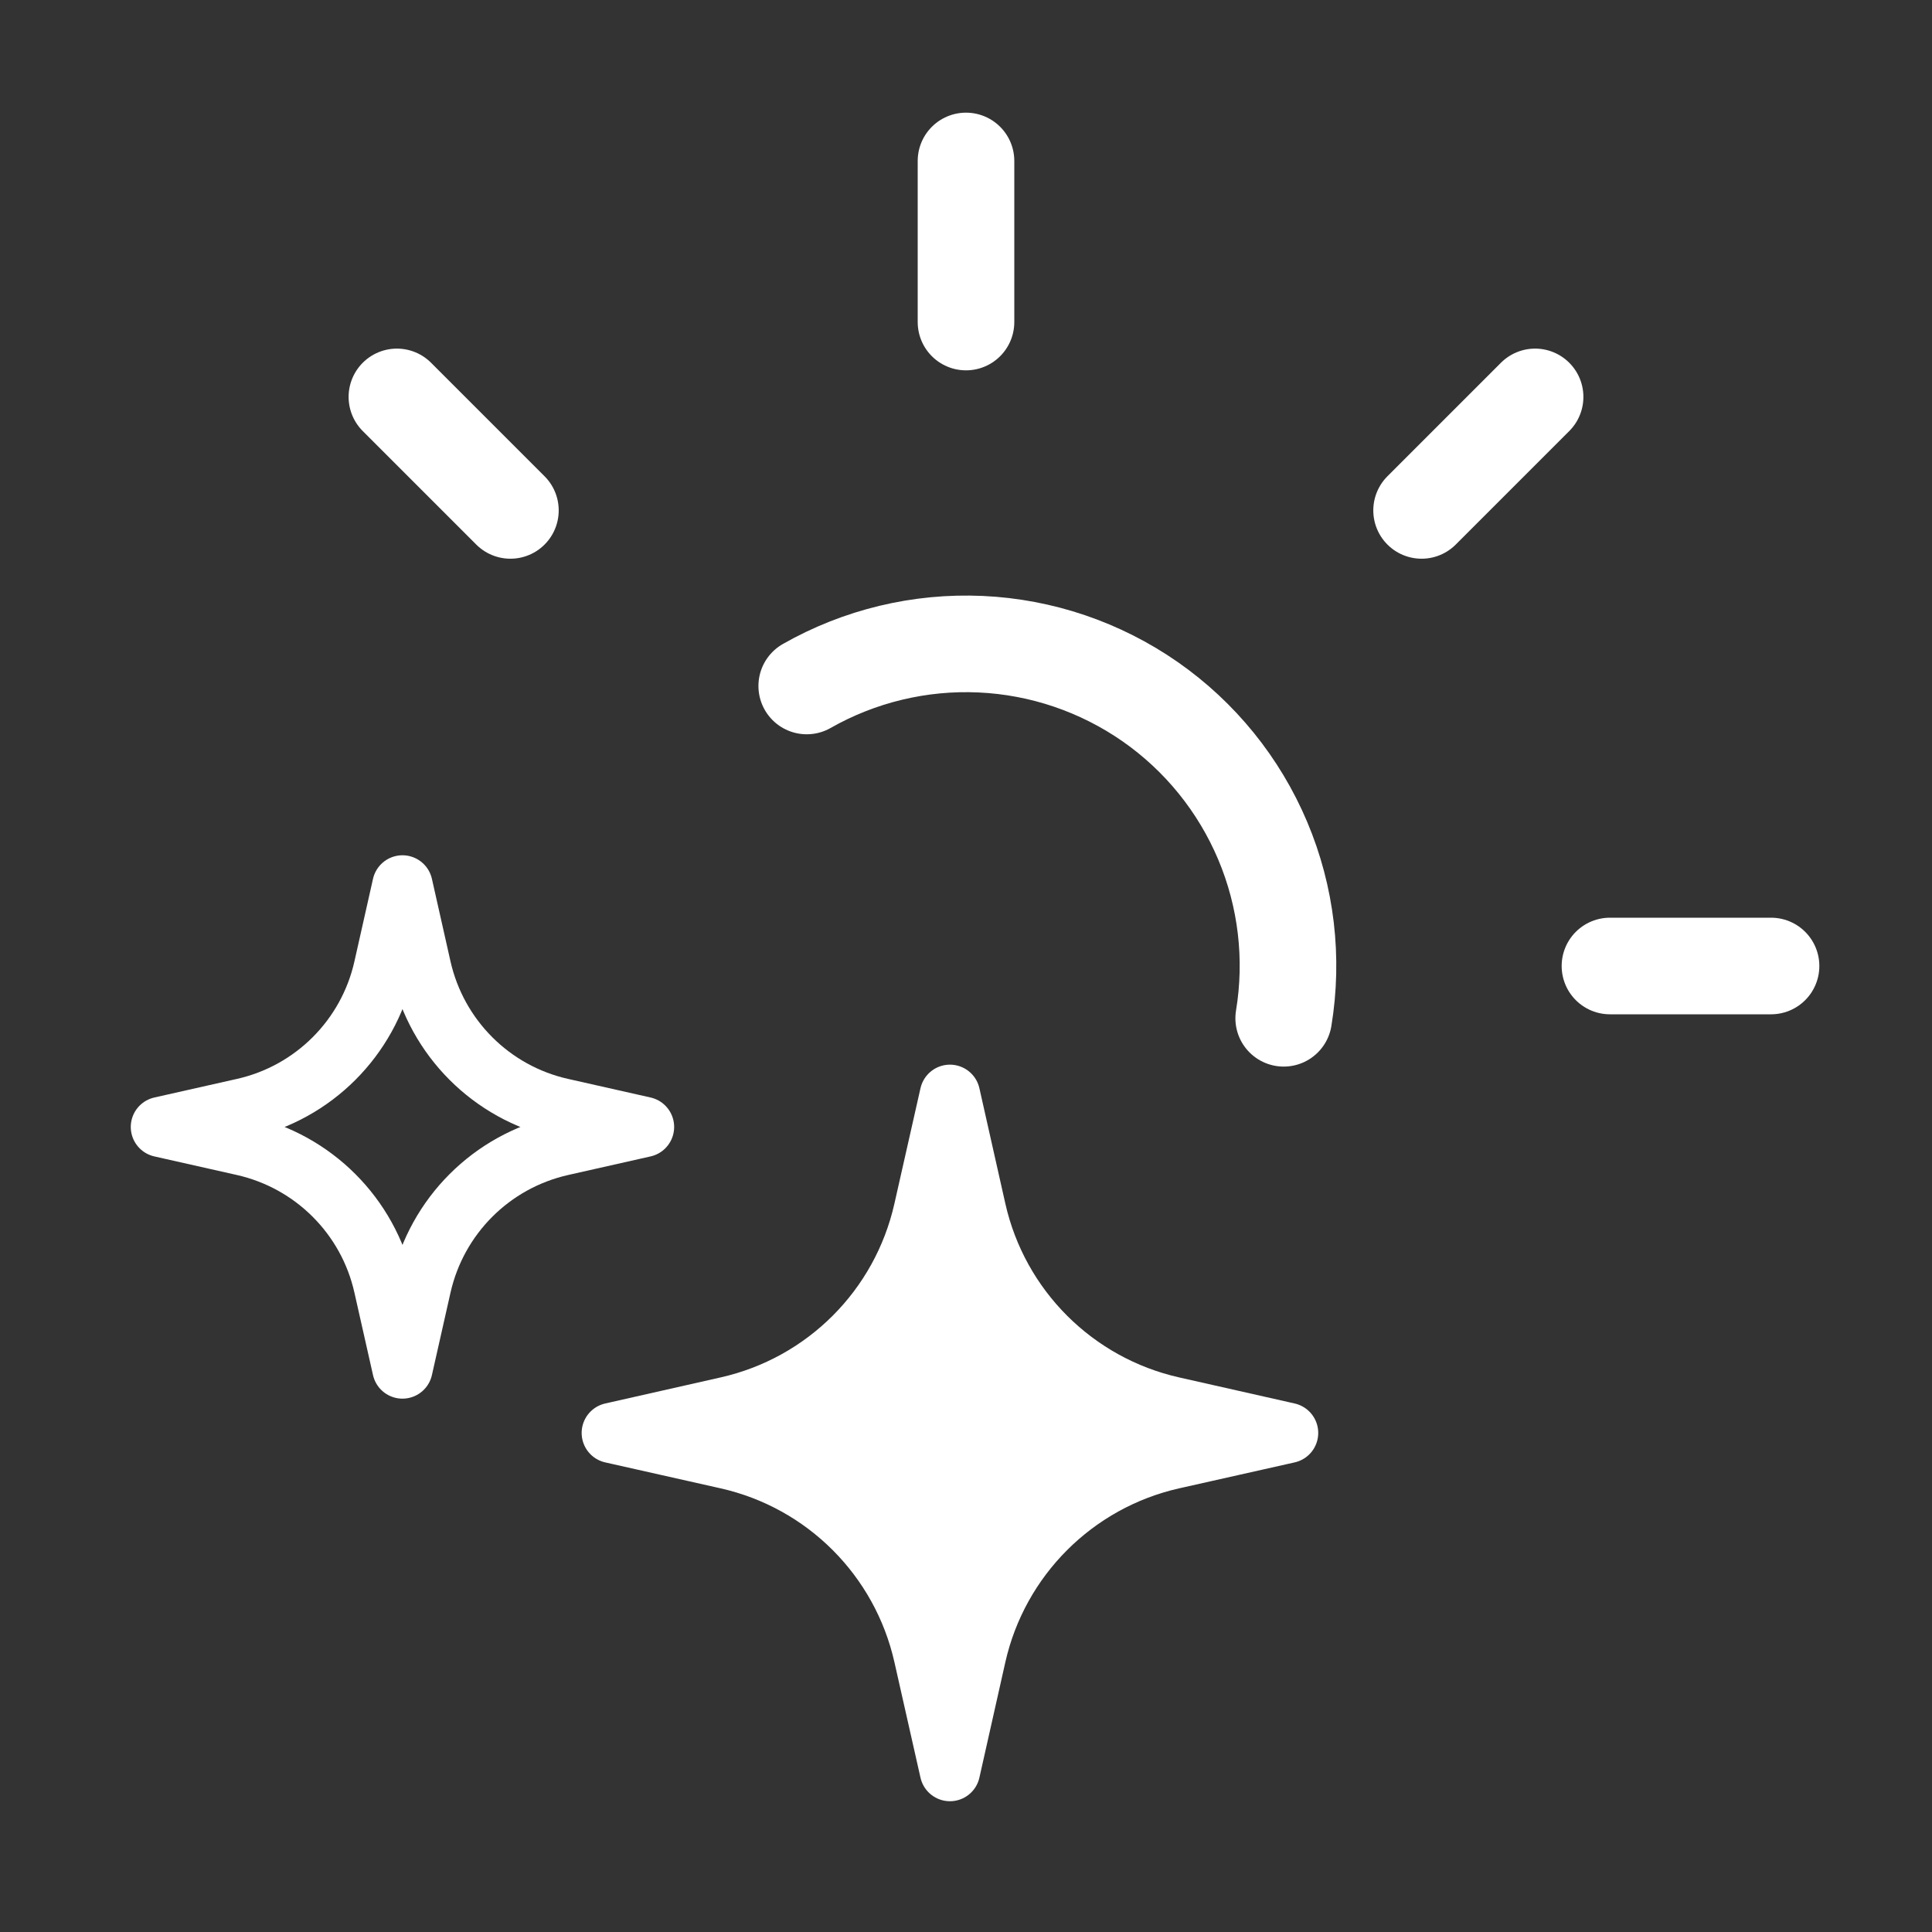 <svg width="16" height="16" viewBox="0 0 16 16" fill="none" xmlns="http://www.w3.org/2000/svg">
<rect x="0" y="0" width="16" height="16" fill="#333333" stroke="none"/>
<path d="M8 1.333V2.667M3.287 3.287L4.227 4.227M13.333 8H14.667M12.713 3.287L11.773 4.227M10.631 8.433C10.713 7.936 10.653 7.426 10.457 6.962C10.261 6.498 9.938 6.099 9.525 5.811C9.111 5.523 8.625 5.358 8.122 5.335C7.619 5.312 7.119 5.432 6.681 5.681" stroke="white" stroke-width="0.8" stroke-linecap="round" stroke-linejoin="round"/>
<path d="M7.867 14.667L8.082 13.71C8.265 12.899 8.899 12.265 9.71 12.082L10.667 11.867L9.71 11.651C8.899 11.468 8.265 10.835 8.082 10.023L7.867 9.067L7.651 10.023C7.468 10.835 6.835 11.468 6.023 11.651L5.067 11.867L6.023 12.082C6.835 12.265 7.468 12.899 7.651 13.71L7.867 14.667Z" fill="white" stroke="white" stroke-width="0.5" stroke-linejoin="round"/>
<path d="M3.333 11.333L3.487 10.65C3.618 10.07 4.07 9.618 4.65 9.487L5.333 9.333L4.65 9.179C4.07 9.049 3.618 8.596 3.487 8.017L3.333 7.333L3.179 8.017C3.049 8.596 2.596 9.049 2.017 9.179L1.333 9.333L2.017 9.487C2.596 9.618 3.049 10.07 3.179 10.65L3.333 11.333Z" stroke="white" stroke-width="0.5" stroke-linejoin="round"/>
</svg>
